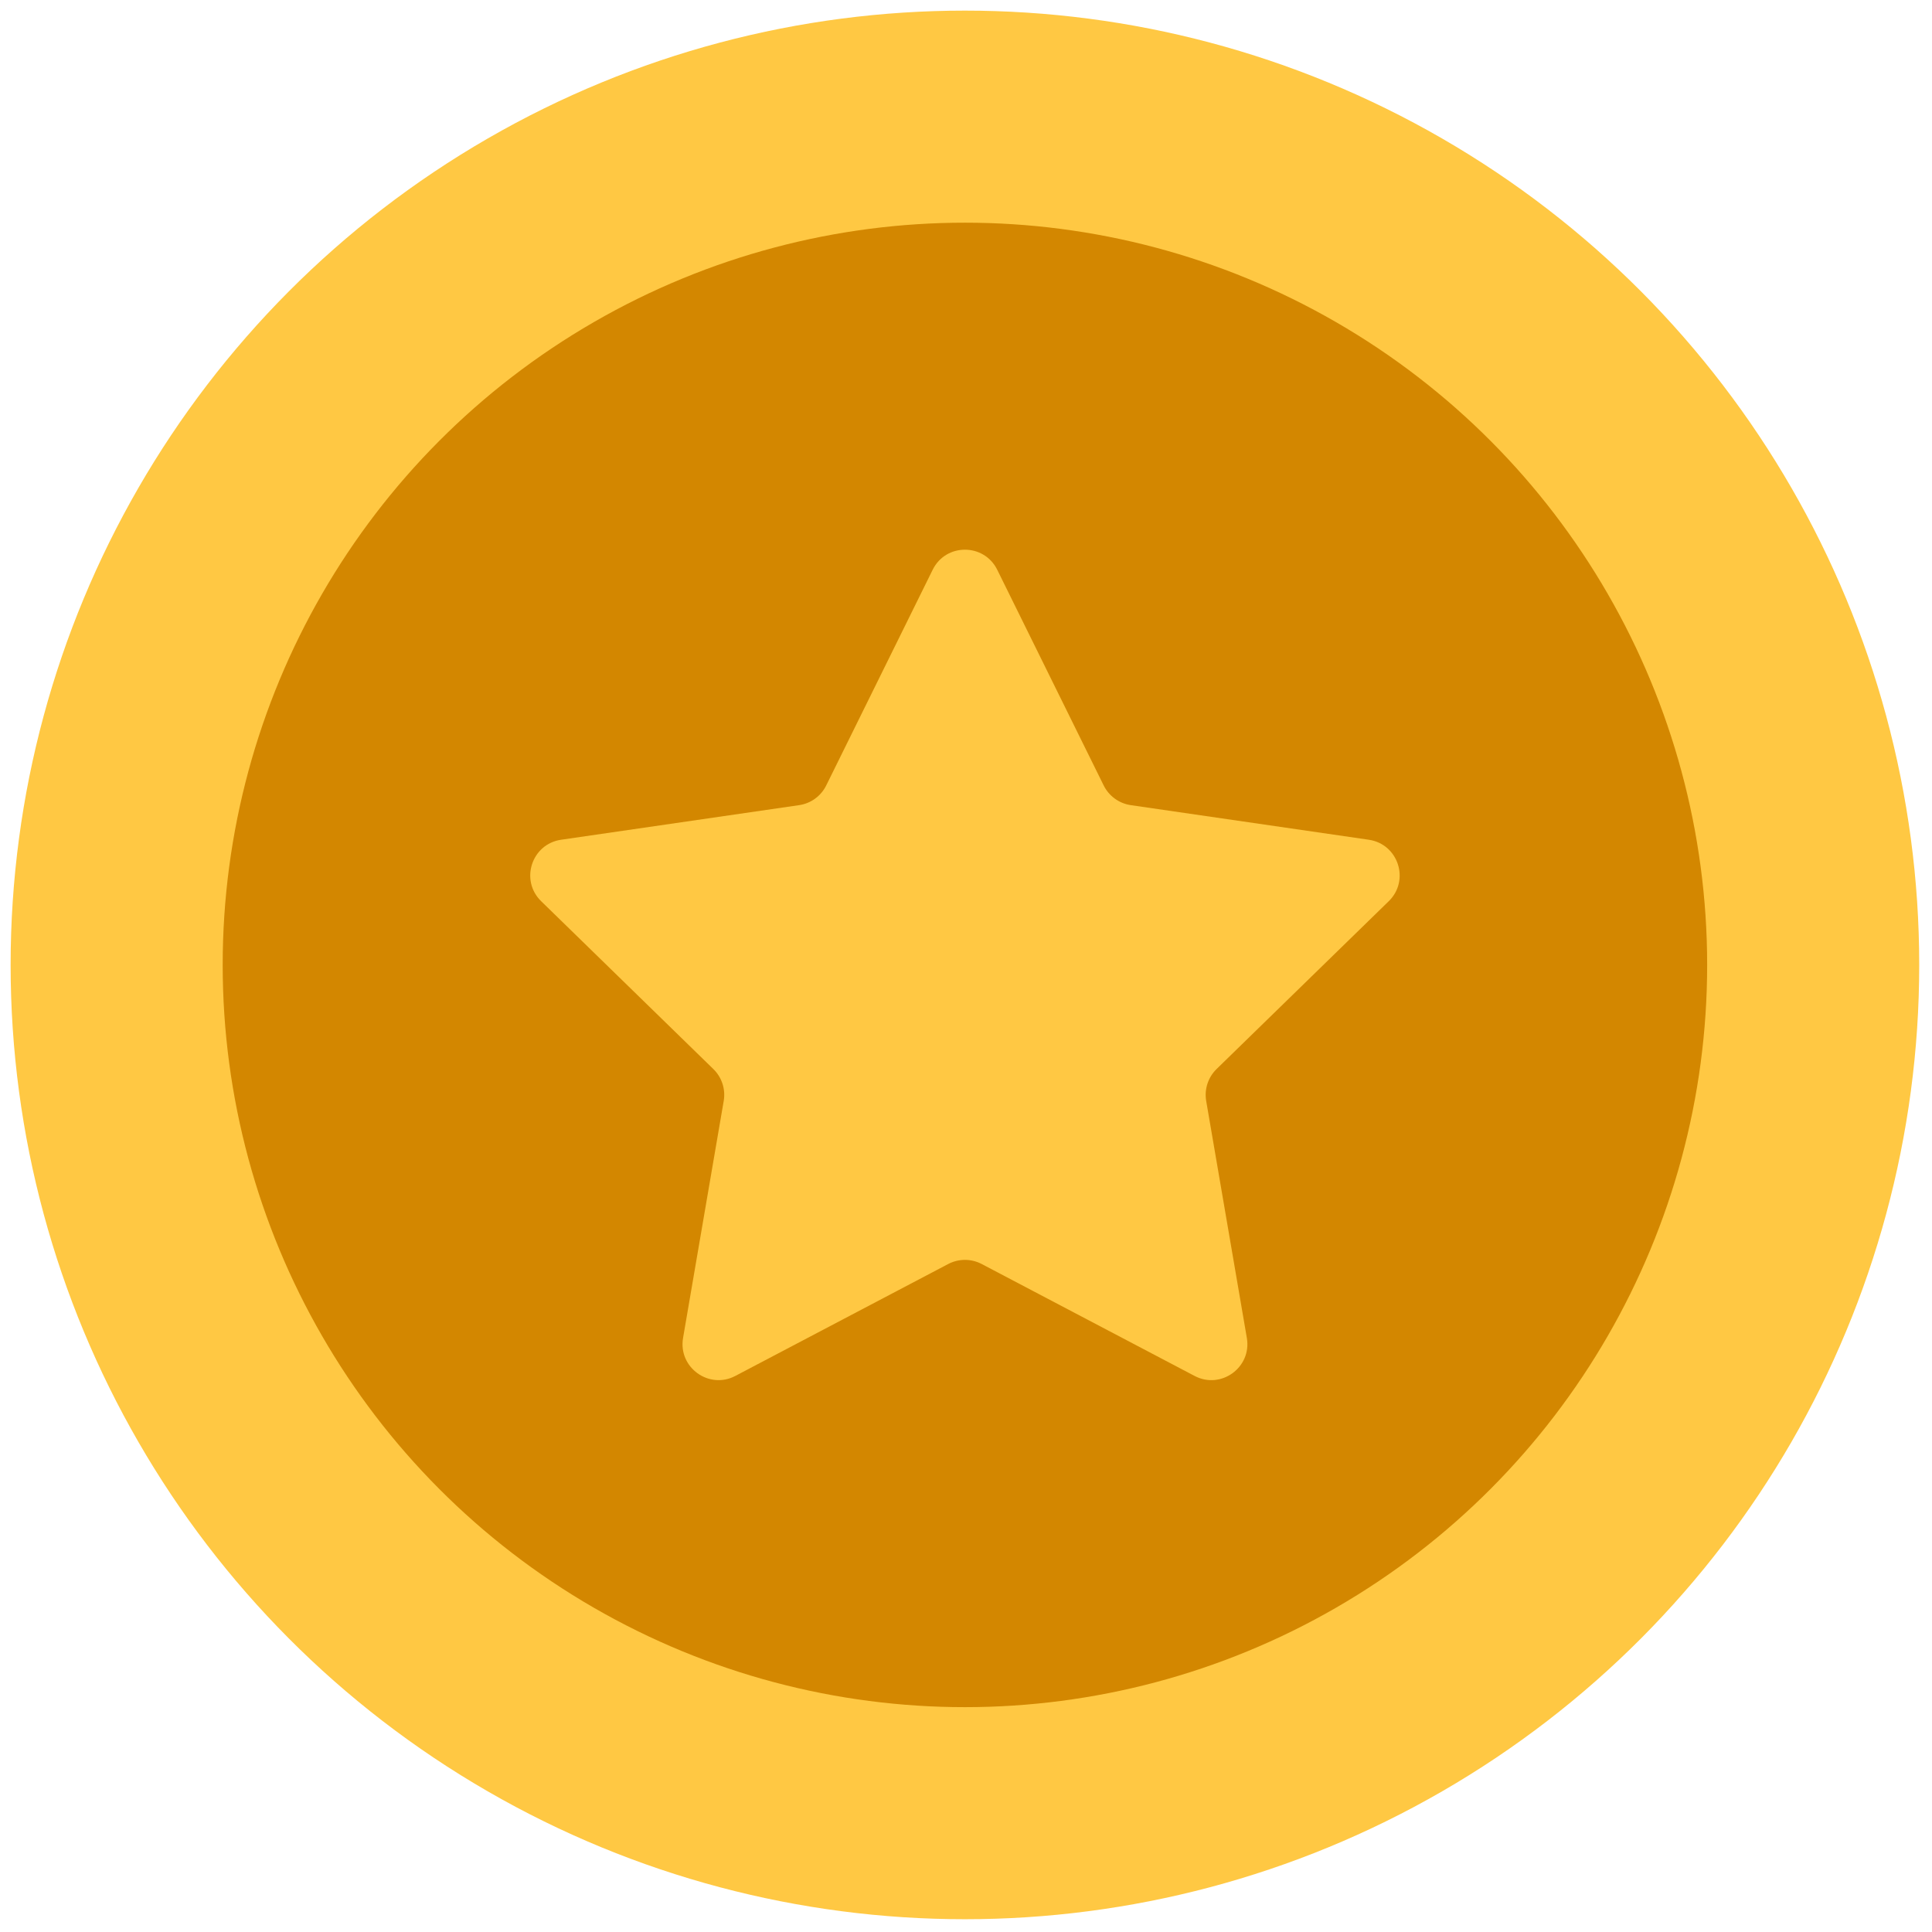 <?xml version="1.0" encoding="UTF-8" standalone="no"?>
<svg
		version="1.1"
		width="256"
		height="256"
		viewBox="0 0 256 256"
		xml:space="preserve"
		id="svg2"
		sodipodi:docname="coin-2159.svg"
		inkscape:export-filename="coin.png"
		inkscape:export-xdpi="12"
		inkscape:export-ydpi="12"
		inkscape:version="1.4.2 (ebf0e940d0, 2025-05-08)"
		xmlns:inkscape="http://www.inkscape.org/namespaces/inkscape"
		xmlns:sodipodi="http://sodipodi.sourceforge.net/DTD/sodipodi-0.dtd"
		xmlns="http://www.w3.org/2000/svg"
><defs
   id="defs2" /><sodipodi:namedview
   id="namedview2"
   pagecolor="#ffffff"
   bordercolor="#000000"
   borderopacity="0.25"
   inkscape:showpageshadow="2"
   inkscape:pageopacity="0.0"
   inkscape:pagecheckerboard="0"
   inkscape:deskcolor="#d1d1d1"
   inkscape:zoom="7.1796875"
   inkscape:cx="127.93036"
   inkscape:cy="128"
   inkscape:window-width="3840"
   inkscape:window-height="2091"
   inkscape:window-x="0"
   inkscape:window-y="0"
   inkscape:window-maximized="1"
   inkscape:current-layer="svg2" />
<g
   style="stroke: none; stroke-width: 0; stroke-dasharray: none; stroke-linecap: butt; stroke-linejoin: miter; stroke-miterlimit: 10; fill: none; fill-rule: nonzero; opacity: 1;"
   transform="translate(1.407 1.407) scale(2.81 2.81)"
   id="g2">
	<circle
   cx="45"
   cy="45"
   r="45"
   style="stroke: none; stroke-width: 1; stroke-dasharray: none; stroke-linecap: butt; stroke-linejoin: miter; stroke-miterlimit: 10; fill: rgb(255,200,67); fill-rule: nonzero; opacity: 1;"
   transform="  matrix(1 0 0 1 0 0) "
   id="circle1" />
	<circle
   cx="45"
   cy="45"
   r="35"
   style="stroke: none; stroke-width: 1; stroke-dasharray: none; stroke-linecap: butt; stroke-linejoin: miter; stroke-miterlimit: 10; fill: rgb(211,135,0); fill-rule: nonzero; opacity: 1;"
   transform="  matrix(1 0 0 1 0 0) "
   id="circle2" />
	<path
   d="M 46.524 26.367 l 5.019 10.169 c 0.248 0.501 0.726 0.849 1.279 0.93 l 11.222 1.631 c 1.394 0.203 1.95 1.915 0.942 2.898 l -8.12 7.915 c -0.4 0.39 -0.583 0.953 -0.489 1.504 l 1.917 11.176 c 0.238 1.388 -1.219 2.447 -2.465 1.791 l -10.037 -5.277 c -0.495 -0.26 -1.086 -0.26 -1.581 0 l -10.037 5.277 c -1.247 0.655 -2.703 -0.403 -2.465 -1.791 l 1.917 -11.176 c 0.095 -0.551 -0.088 -1.114 -0.489 -1.504 l -8.12 -7.915 c -1.008 -0.983 -0.452 -2.696 0.942 -2.898 l 11.222 -1.631 c 0.553 -0.08 1.032 -0.428 1.279 -0.93 l 5.019 -10.169 C 44.1 25.104 45.9 25.104 46.524 26.367 z"
   style="stroke: none; stroke-width: 1; stroke-dasharray: none; stroke-linecap: butt; stroke-linejoin: miter; stroke-miterlimit: 10; fill: rgb(255,200,67); fill-rule: nonzero; opacity: 1;"
   transform=" matrix(1 0 0 1 0 0) "
   stroke-linecap="round"
   id="path2" />
</g>
</svg>
